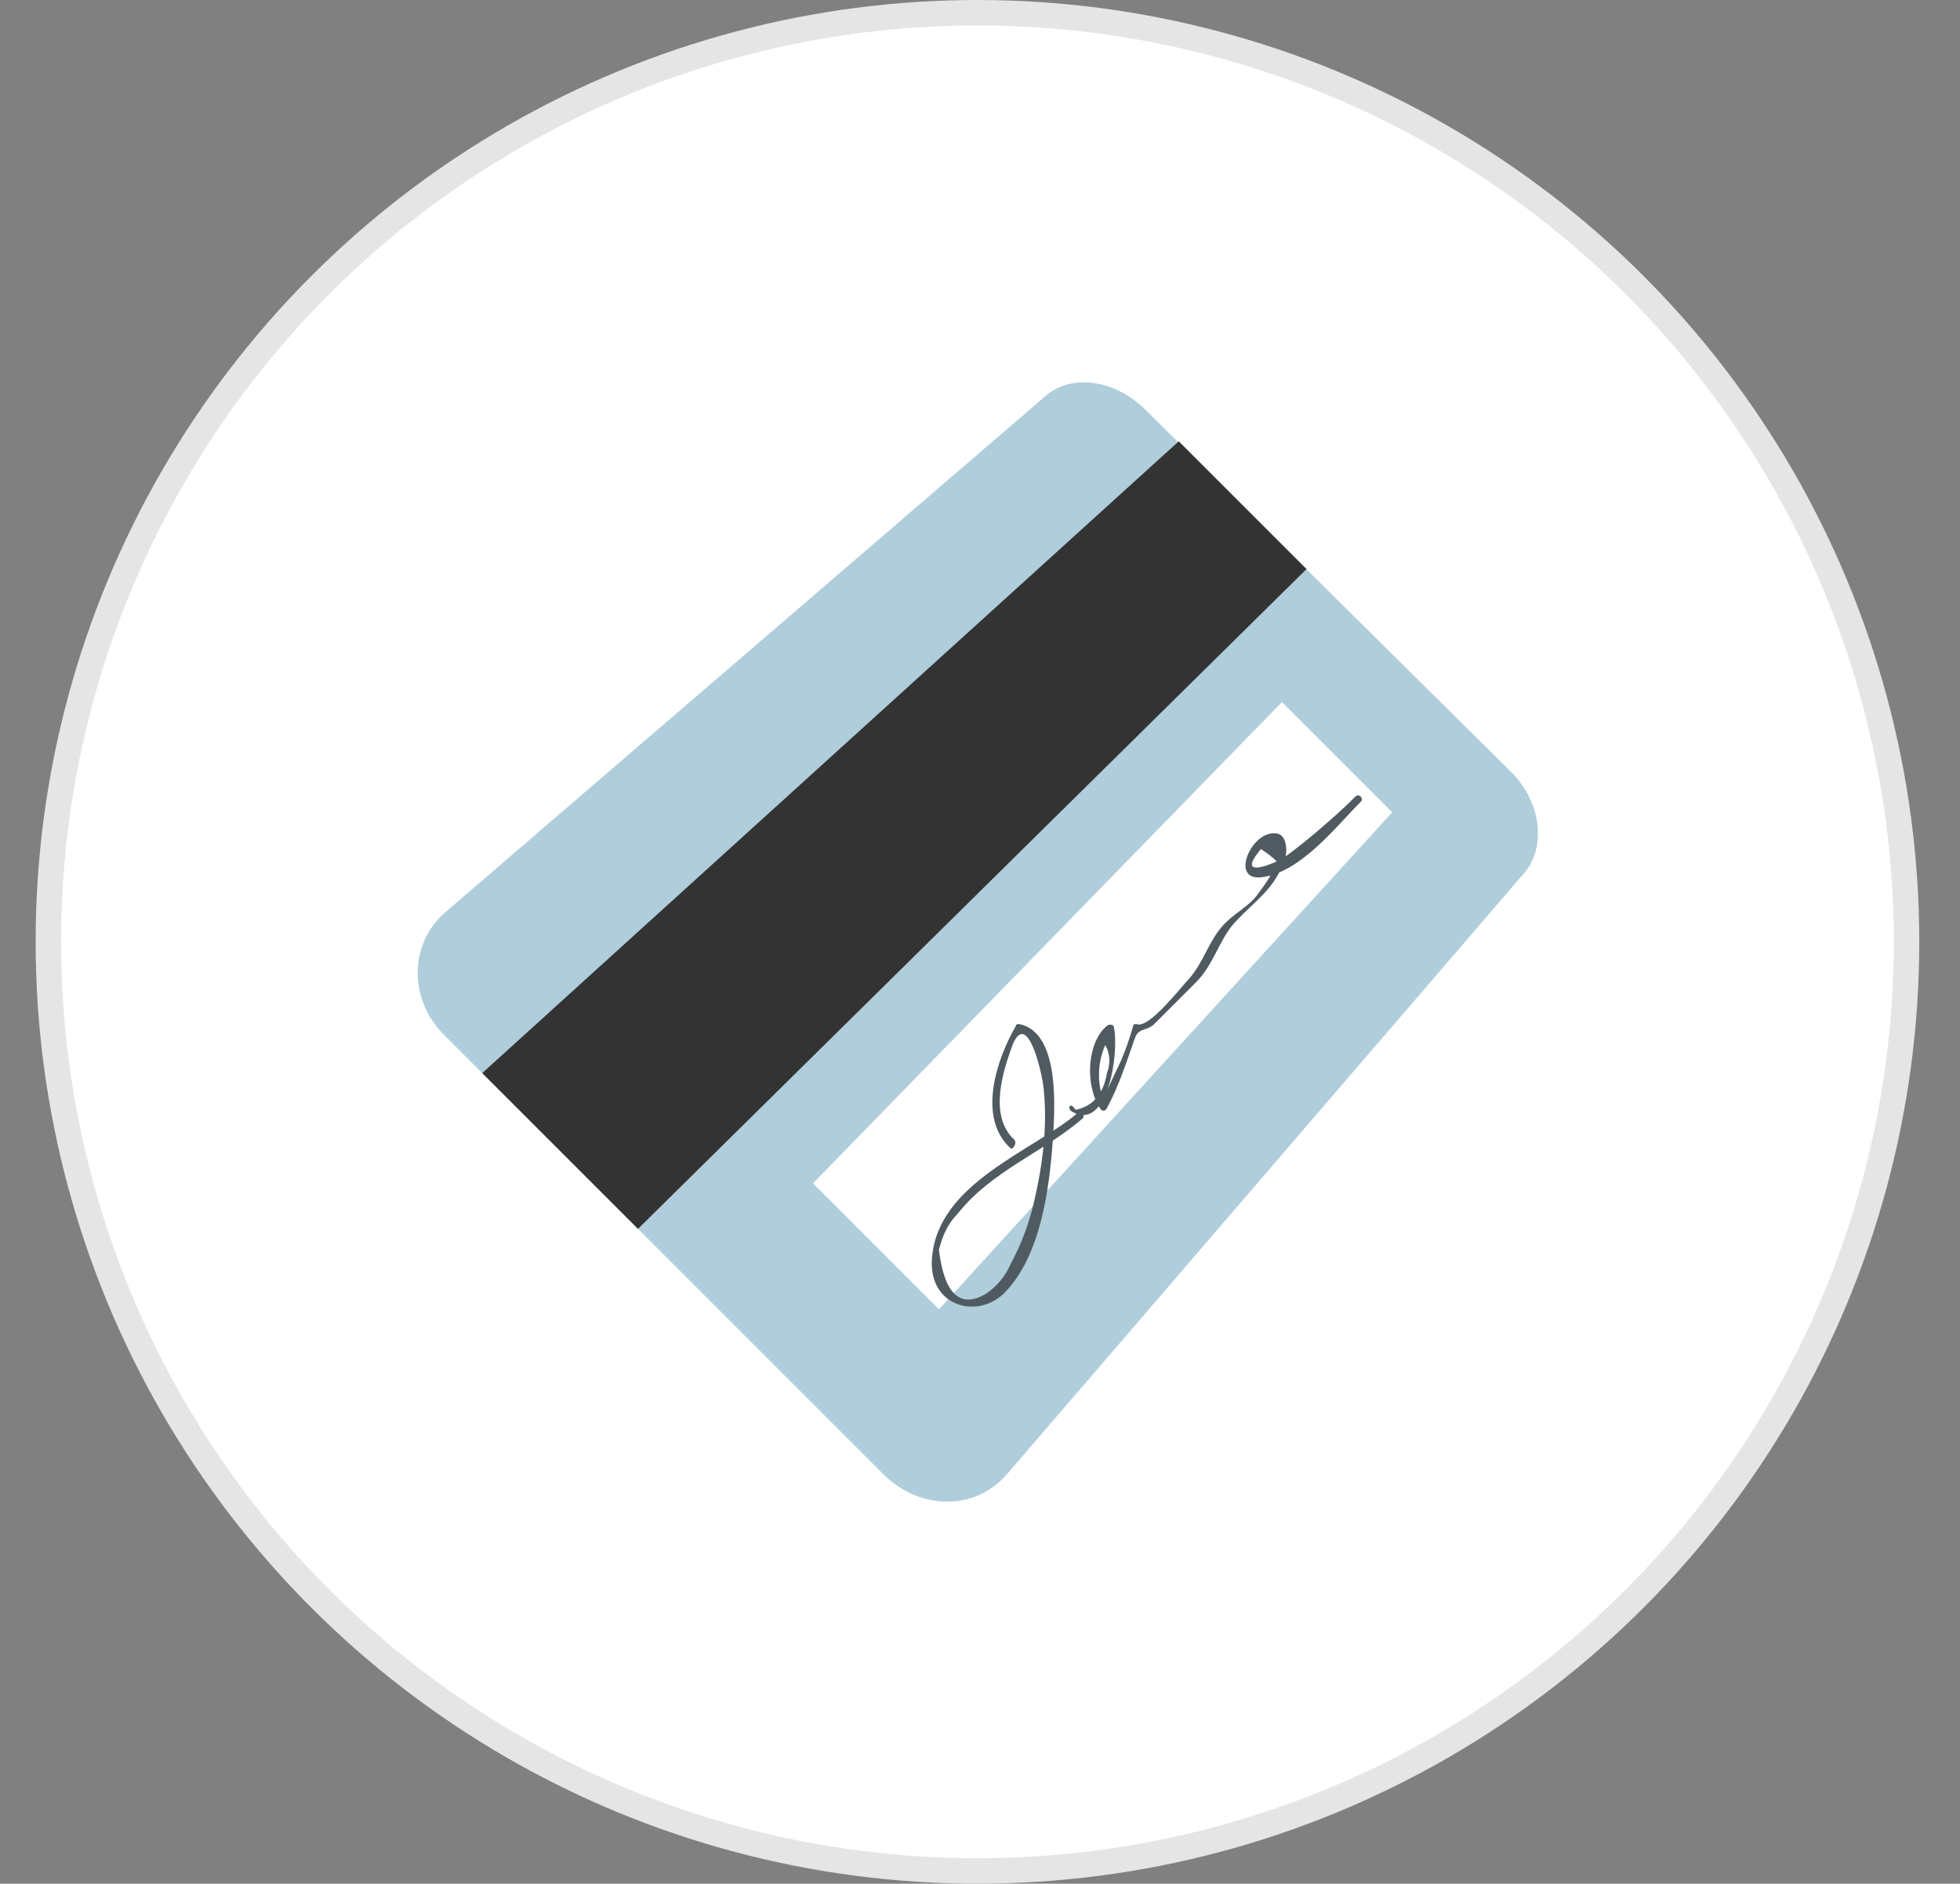 <svg width="77" height="74" viewBox="0 0 77 74" fill="none" xmlns="http://www.w3.org/2000/svg">
<rect x="0" y="0" width="77" height="74" fill="#808080" stroke="none"/>
<circle cx="38.4" cy="37" r="36.5" fill="white" stroke="#E5E5E5"/>
<g clip-path="url(#clip0_108_565)">
<path d="M59.37 30.331C60.539 31.5 60.745 33.219 59.92 34.25L39.571 57.9C38.333 59.344 36.202 59.344 34.758 57.969L17.433 40.644C16.058 39.269 16.058 37.069 17.502 35.831L41.083 15.55C42.114 14.656 43.833 14.931 45.002 16.1L59.37 30.331Z" fill="#AFCDDB"/>
<path d="M51.327 22.356L25.064 48.275L18.945 42.156L46.308 17.337L51.327 22.356Z" fill="#333333"/>
<path d="M50.362 27.581L31.938 46.487L36.888 51.438L54.694 31.913L50.362 27.581Z" fill="white"/>
<path d="M39.843 44.769C38.812 43.806 39.431 42.019 39.775 41.056C40.394 39.544 41.012 42.431 41.012 42.912C41.15 44.356 40.944 45.869 40.6 47.312C40.394 48.138 40.118 48.894 39.706 49.65C39.5 50.131 39.156 50.544 38.743 50.819C37.712 51.437 37.093 50.819 36.887 49.1C37.025 48.55 37.231 48.069 37.644 47.656C38.95 46.006 41.012 45.25 42.525 43.944C42.662 43.806 42.456 43.6 42.319 43.737C40.531 45.25 36.819 46.487 36.612 49.444C36.475 51.369 38.468 51.85 39.5 50.75C40.875 49.306 41.218 46.763 41.356 44.837C41.425 43.737 41.7 40.575 40.05 40.231C39.981 40.231 39.912 40.231 39.912 40.3C39.225 41.469 38.331 43.875 39.706 45.112C39.775 45.181 39.981 44.906 39.843 44.769Z" fill="#4F5B60"/>
<path d="M42.112 43.669C43.556 44.494 43.968 41.262 43.762 40.369C43.762 40.231 43.556 40.231 43.487 40.3C42.73 40.919 42.593 42.569 43.212 43.531C43.281 43.669 43.418 43.669 43.487 43.531C43.968 42.637 44.243 41.744 44.587 40.781C44.724 40.369 45.068 40.506 45.343 40.231L46.993 38.581C47.681 37.894 47.887 36.931 48.505 36.244C49.331 35.35 50.087 34.937 50.499 33.7C50.568 33.425 50.568 32.737 50.087 32.737C49.124 32.669 48.299 34.662 49.605 34.456C51.118 34.25 52.493 32.462 53.456 31.5C53.593 31.362 53.387 31.156 53.249 31.294C52.768 31.775 52.218 32.256 51.737 32.669C51.324 33.012 50.912 33.356 50.431 33.7C50.224 33.837 48.437 34.662 49.537 33.356C49.743 33.494 49.949 33.631 50.156 33.837C50.087 33.975 50.018 34.181 49.949 34.319C49.812 34.594 49.605 34.869 49.399 35.144C49.056 35.625 48.437 35.9 48.024 36.381C47.474 37 47.268 37.825 46.718 38.444C46.443 38.719 45.137 40.437 44.656 40.231C44.587 40.231 44.518 40.231 44.518 40.3C44.38 40.781 44.243 41.194 44.037 41.675C43.968 41.812 43.349 43.119 43.349 43.187C43.074 42.5 43.143 41.675 43.418 41.056C43.624 41.4 43.624 41.812 43.487 42.156C43.349 42.981 42.937 43.462 42.249 43.6C42.043 43.256 41.906 43.531 42.112 43.669Z" fill="#4F5B60"/>
</g>
<defs>
<clipPath id="clip0_108_565">
<rect width="44" height="44" fill="white" transform="translate(16.4 15)"/>
</clipPath>
</defs>
</svg>
